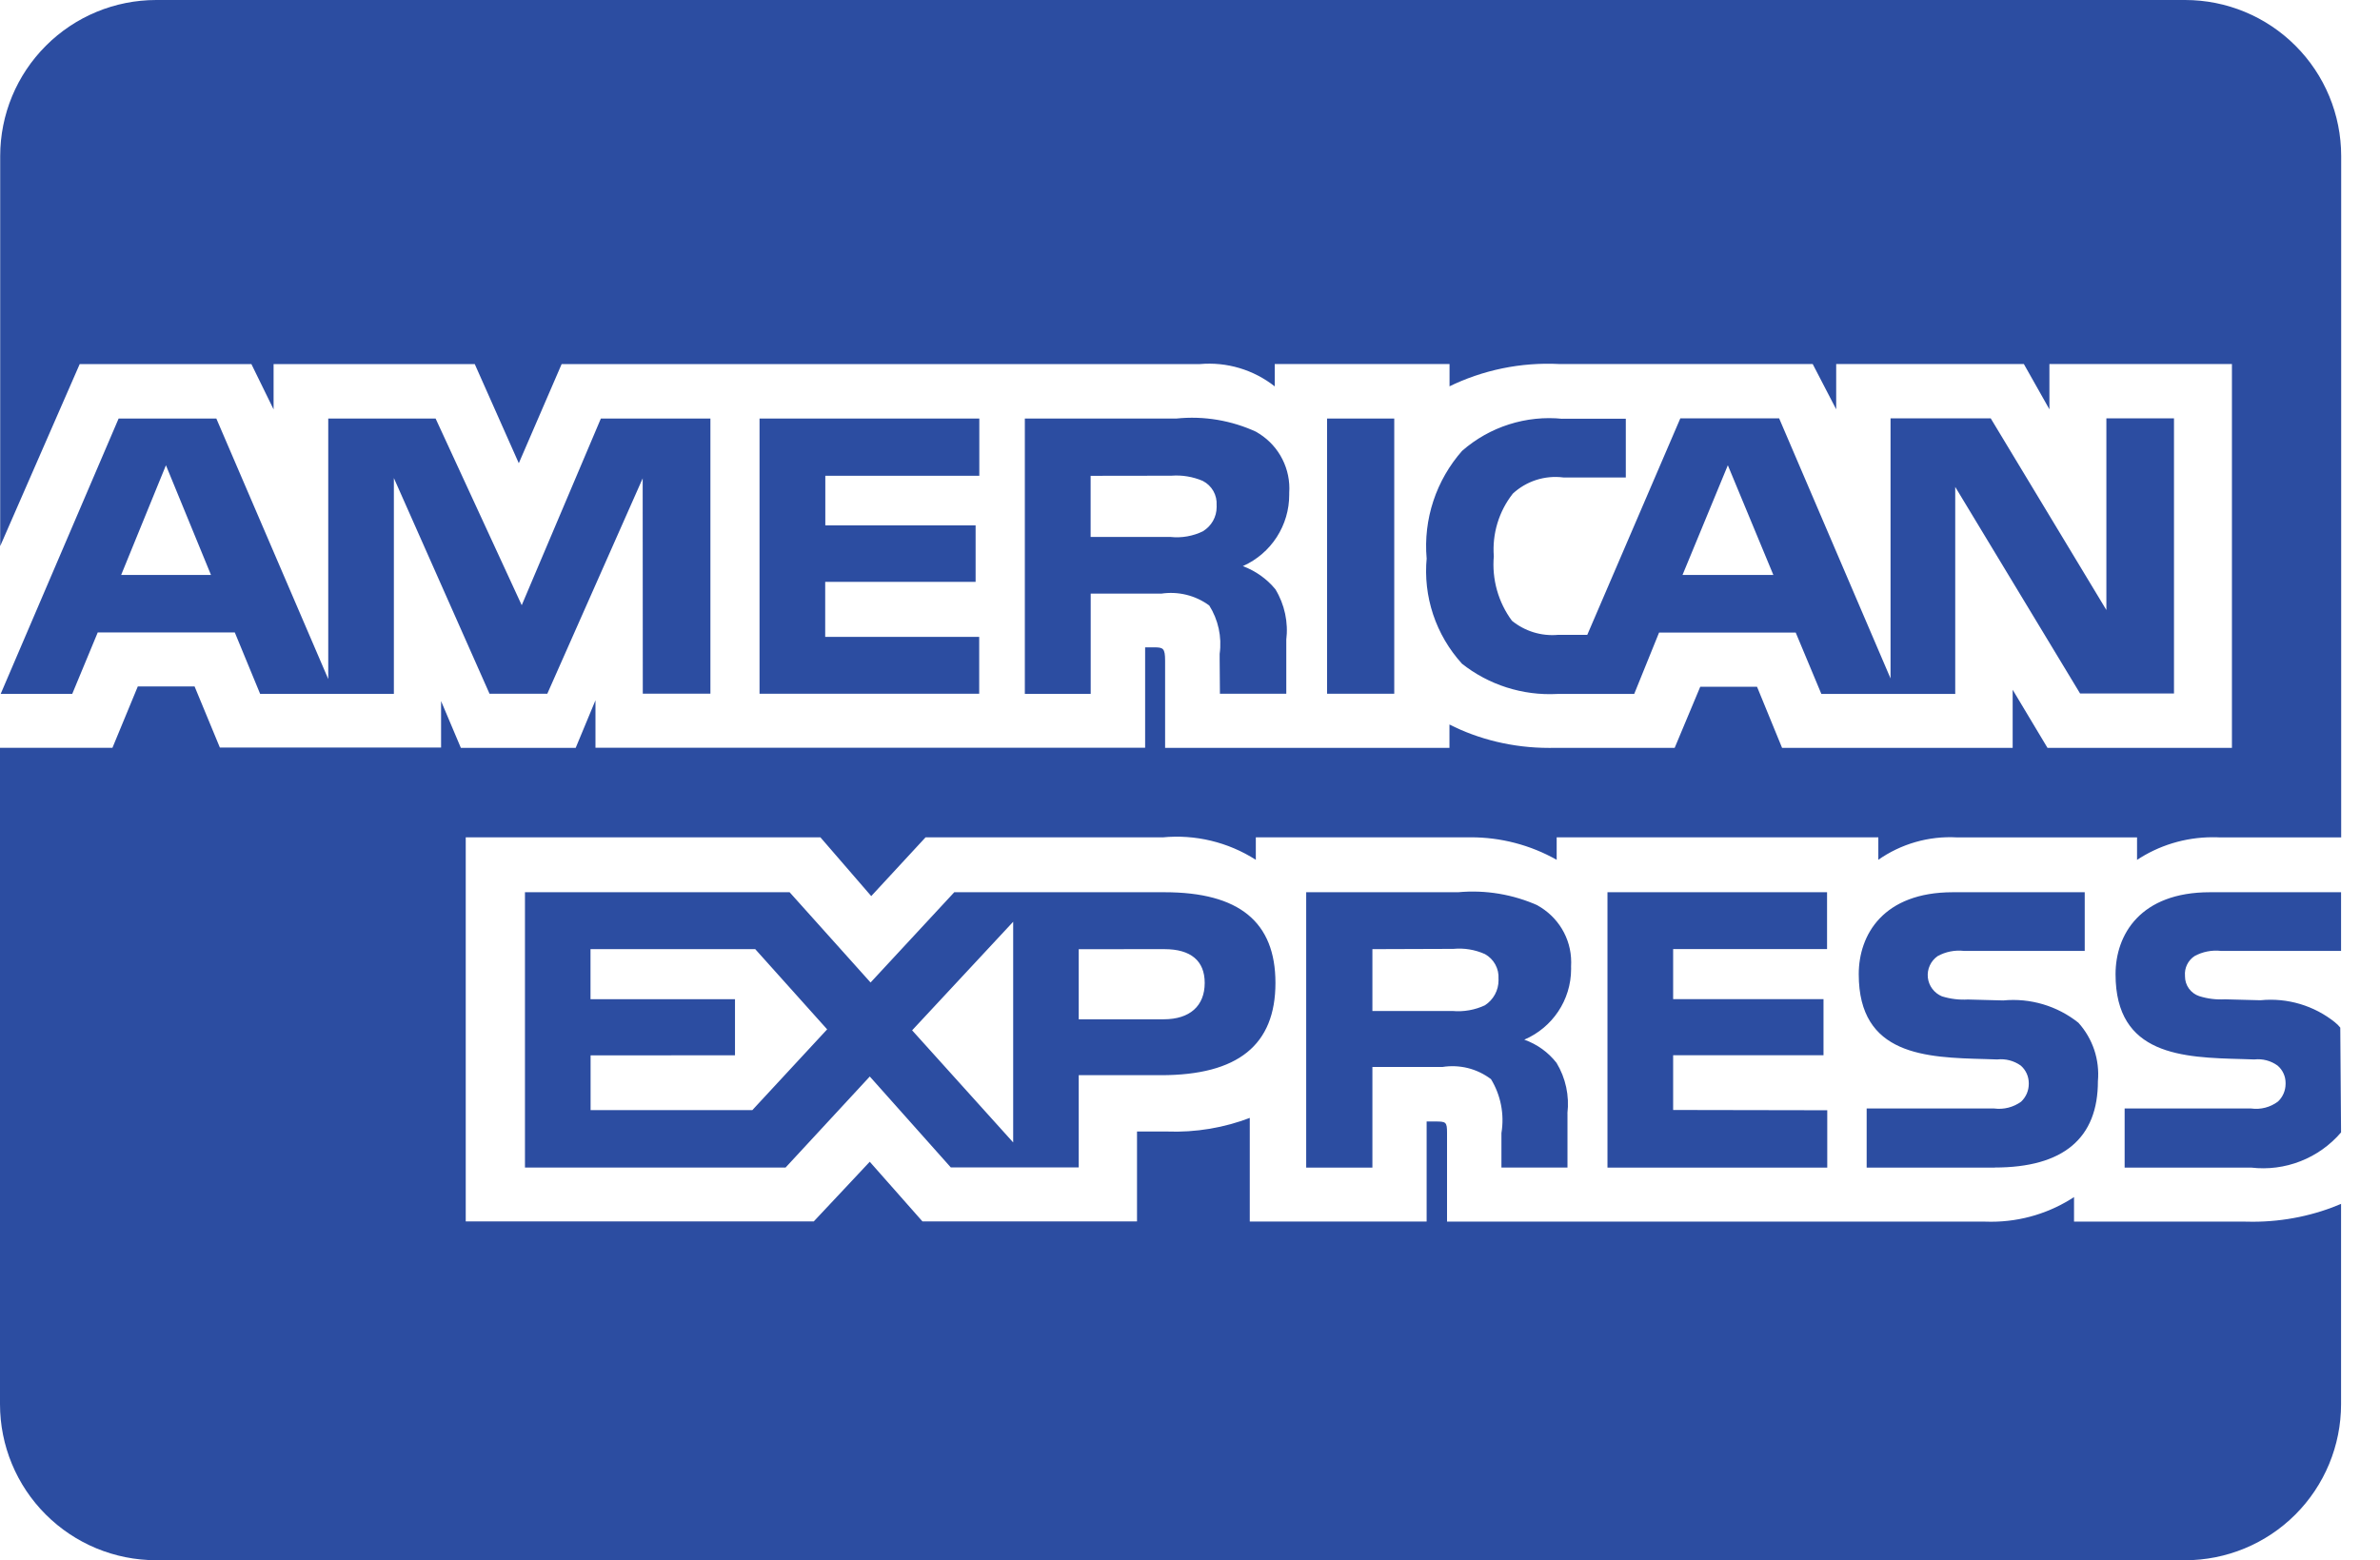 <svg width="61" height="40" viewBox="0 0 61 40" fill="none" xmlns="http://www.w3.org/2000/svg">
<g clip-path="url(#clip0_38_542)">
<path d="M56 39.997H4C2.939 39.997 1.922 39.575 1.172 38.825C0.421 38.075 0 37.057 0 35.997L0 19.17H2.882L3.532 17.597H4.987L5.635 19.163H11.305V17.972L11.812 19.172H14.755L15.262 17.952V19.168H29.35V16.595H29.617C29.807 16.602 29.862 16.618 29.862 16.935V19.172H37.15V18.573C37.895 18.952 38.773 19.173 39.705 19.173L39.863 19.172H39.855H42.922L43.578 17.605H45.033L45.675 19.172H51.585V17.682L52.478 19.172H57.205V9.332H52.527V10.493L51.872 9.332H47.062V10.493L46.46 9.332H39.965C38.981 9.282 38.001 9.484 37.117 9.92L37.152 9.905V9.332H32.672V9.905C32.129 9.478 31.445 9.273 30.757 9.333H30.767H14.395L13.297 11.875L12.168 9.333H7.012V10.495L6.443 9.333H2.043L0.005 14V4C0.005 2.939 0.426 1.922 1.177 1.172C1.927 0.421 2.944 0 4.005 0H56.005C57.066 0 58.083 0.421 58.833 1.172C59.584 1.922 60.005 2.939 60.005 4V21.467H56.883C56.833 21.463 56.773 21.463 56.715 21.463C55.992 21.463 55.32 21.68 54.76 22.052L54.773 22.043V21.467H50.157C49.435 21.427 48.722 21.632 48.132 22.048L48.142 22.042V21.465H39.898V22.042C39.224 21.661 38.461 21.462 37.687 21.465H37.622H37.625H32.187V22.042C31.476 21.587 30.633 21.384 29.793 21.467L29.808 21.465H23.723L22.33 22.972L21.027 21.465H11.937V31.312H20.857L22.292 29.782L23.643 31.312H29.142V29.007H29.908C30.645 29.035 31.381 28.912 32.068 28.645L32.032 28.658V31.315H36.565V28.75H36.783C37.06 28.75 37.088 28.76 37.088 29.04V31.317H50.865L51.033 31.32C51.823 31.32 52.56 31.083 53.173 30.678L53.158 30.687V31.317H57.528L57.737 31.32C58.555 31.32 59.333 31.152 60.04 30.847L60.002 30.862V35.998C60.002 37.059 59.58 38.077 58.83 38.827C58.08 39.577 57.062 39.998 56.002 39.998L56 39.997ZM35.175 29.932H33.478V22.873H37.372C38.075 22.808 38.783 22.927 39.427 23.217L39.4 23.207C39.922 23.493 40.27 24.04 40.27 24.667L40.267 24.778V24.773L40.268 24.837C40.268 25.647 39.78 26.343 39.08 26.647L39.067 26.652C39.402 26.772 39.682 26.977 39.89 27.242L39.893 27.245C40.129 27.634 40.227 28.091 40.173 28.543L40.175 28.533V29.93H38.482V29.047C38.562 28.566 38.465 28.072 38.21 27.657L38.215 27.665C38.039 27.532 37.838 27.435 37.624 27.381C37.409 27.328 37.186 27.318 36.968 27.353L36.978 27.352H35.175V29.93V29.932ZM35.175 24.332V25.917H37.225C37.514 25.943 37.806 25.892 38.068 25.767L38.058 25.772C38.166 25.702 38.254 25.607 38.315 25.495C38.376 25.383 38.408 25.258 38.408 25.13L38.407 25.092C38.415 24.964 38.387 24.839 38.326 24.727C38.265 24.615 38.173 24.522 38.062 24.46L38.058 24.458C37.805 24.345 37.528 24.299 37.252 24.325H37.258L35.175 24.332ZM20.133 29.93H13.455V22.873H20.238L22.313 25.187L24.458 22.873H29.847C31.76 22.873 32.69 23.635 32.69 25.198C32.69 26.79 31.728 27.563 29.757 27.563H27.648V29.928H24.37L22.293 27.597L20.135 29.93H20.133ZM25.968 23.63L23.378 26.413L25.968 29.287V23.63ZM15.137 27.055V28.458H19.283L21.2 26.388L19.357 24.332H15.135V25.615H18.838V27.053L15.137 27.055ZM27.648 24.333V26.13H29.827C30.493 26.13 30.877 25.79 30.877 25.197C30.877 24.63 30.52 24.332 29.845 24.332L27.648 24.333ZM57.712 29.933H54.455V28.417H57.698C57.941 28.45 58.187 28.387 58.383 28.24L58.382 28.242C58.444 28.184 58.494 28.113 58.528 28.035C58.562 27.957 58.58 27.872 58.58 27.787V27.76C58.58 27.676 58.562 27.592 58.526 27.516C58.491 27.439 58.439 27.371 58.375 27.317C58.203 27.192 57.99 27.136 57.778 27.16H57.782L57.47 27.15C55.947 27.11 54.222 27.063 54.222 24.975C54.222 23.958 54.858 22.873 56.64 22.873H60.002V24.377H56.927C56.689 24.35 56.449 24.398 56.24 24.513L56.247 24.51C56.164 24.564 56.098 24.64 56.055 24.728C56.012 24.817 55.993 24.915 56.002 25.013V25.012V25.03C56.002 25.142 56.037 25.252 56.103 25.343C56.169 25.434 56.262 25.502 56.368 25.537L56.372 25.538C56.583 25.604 56.804 25.631 57.025 25.618H57.02L57.935 25.642C58.625 25.573 59.314 25.778 59.853 26.213L59.848 26.21C59.898 26.25 59.942 26.293 59.98 26.342L59.982 26.343L60.002 29.03C59.721 29.358 59.365 29.611 58.964 29.768C58.562 29.926 58.128 29.982 57.7 29.932L57.712 29.933ZM51.13 29.933H47.843V28.417H51.113C51.358 28.449 51.606 28.385 51.805 28.24L51.802 28.242C51.864 28.183 51.913 28.113 51.947 28.035C51.981 27.956 51.998 27.872 51.998 27.787V27.77C51.998 27.684 51.98 27.599 51.945 27.521C51.909 27.443 51.858 27.373 51.793 27.317C51.618 27.192 51.402 27.136 51.188 27.16H51.192L50.882 27.15C49.363 27.11 47.64 27.063 47.64 24.975C47.64 23.958 48.273 22.873 50.052 22.873H53.432V24.377H50.338C50.102 24.35 49.864 24.398 49.657 24.513L49.663 24.51C49.576 24.57 49.506 24.653 49.462 24.75C49.417 24.846 49.4 24.953 49.411 25.059C49.422 25.164 49.462 25.265 49.526 25.35C49.59 25.435 49.675 25.501 49.773 25.542L49.777 25.543C49.991 25.609 50.215 25.636 50.438 25.623H50.433L51.342 25.647C52.035 25.58 52.727 25.785 53.272 26.22L53.267 26.215C53.45 26.417 53.589 26.655 53.676 26.913C53.762 27.172 53.794 27.445 53.77 27.717V27.708C53.775 29.18 52.883 29.93 51.125 29.93L51.13 29.933ZM46.833 29.933H41.2V22.872H46.828V24.33H42.883V25.613H46.737V27.052H42.883V28.455L46.833 28.462V29.928V29.933ZM50.117 17.79H46.682L46.025 16.217H42.522L41.885 17.79H39.912C39.026 17.837 38.153 17.558 37.458 17.005L37.467 17.01C37.137 16.646 36.886 16.217 36.731 15.751C36.576 15.284 36.52 14.791 36.567 14.302L36.565 14.315C36.522 13.817 36.581 13.315 36.738 12.84C36.895 12.366 37.147 11.928 37.478 11.553L37.475 11.557C37.825 11.251 38.234 11.02 38.677 10.879C39.12 10.738 39.587 10.689 40.05 10.737L40.037 10.735H41.67V12.24H40.07C39.836 12.21 39.598 12.232 39.373 12.304C39.149 12.376 38.943 12.497 38.77 12.658L38.772 12.657C38.415 13.113 38.242 13.686 38.287 14.263V14.255C38.234 14.848 38.4 15.44 38.755 15.918L38.75 15.912C39.081 16.182 39.505 16.313 39.932 16.275H39.925H40.682L43.067 10.725H45.6L48.455 17.392V10.725H51.023L53.987 15.638V10.725H55.72V17.778H53.313L50.113 12.482V17.778L50.117 17.79ZM44.285 11.927L43.123 14.74H45.452L44.285 11.927ZM27.953 17.787H26.267V10.73H30.147C30.855 10.656 31.57 10.777 32.215 11.078L32.19 11.068C32.449 11.212 32.666 11.422 32.816 11.677C32.967 11.933 33.047 12.224 33.047 12.52L33.043 12.637V12.632V12.683C33.044 13.068 32.932 13.445 32.724 13.768C32.515 14.092 32.218 14.348 31.867 14.507L31.853 14.512C32.188 14.638 32.47 14.842 32.685 15.102L32.688 15.105C32.926 15.496 33.024 15.956 32.967 16.41L32.968 16.4V17.785H31.267L31.26 16.895V16.762C31.321 16.326 31.224 15.884 30.988 15.513L30.993 15.522C30.817 15.392 30.616 15.299 30.404 15.247C30.191 15.195 29.97 15.186 29.753 15.22L29.763 15.218H27.955V17.785L27.953 17.787ZM27.953 12.198V13.765H30C30.289 13.796 30.581 13.744 30.842 13.615L30.833 13.618C30.94 13.553 31.028 13.462 31.09 13.353C31.151 13.244 31.183 13.122 31.183 12.997L31.182 12.95C31.19 12.823 31.161 12.699 31.099 12.588C31.036 12.478 30.943 12.388 30.83 12.33L30.827 12.328C30.573 12.22 30.297 12.174 30.022 12.195H30.027L27.953 12.198ZM10.093 17.787H6.667L6.018 16.213H2.505L1.852 17.787H0.018L3.04 10.73H5.545L8.413 17.408V10.73H11.165L13.372 15.515L15.4 10.73H18.208V17.783H16.475L16.472 12.263L14.027 17.785H12.547L10.095 12.255V17.785L10.093 17.787ZM4.253 11.927L3.105 14.74H5.408L4.253 11.927ZM35.733 17.785H34.013V10.73H35.735V17.783L35.733 17.785ZM25.09 17.785H19.467V10.73H25.1V12.197H21.153V13.468H25.005V14.917H21.15V16.327H25.097V17.783L25.09 17.785Z" fill="#2C4DA1"/>
</g>
<defs>
<clipPath id="clip0_38_542">
<rect width="60.04" height="39.998" fill="white"/>
</clipPath>
</defs>
</svg>

